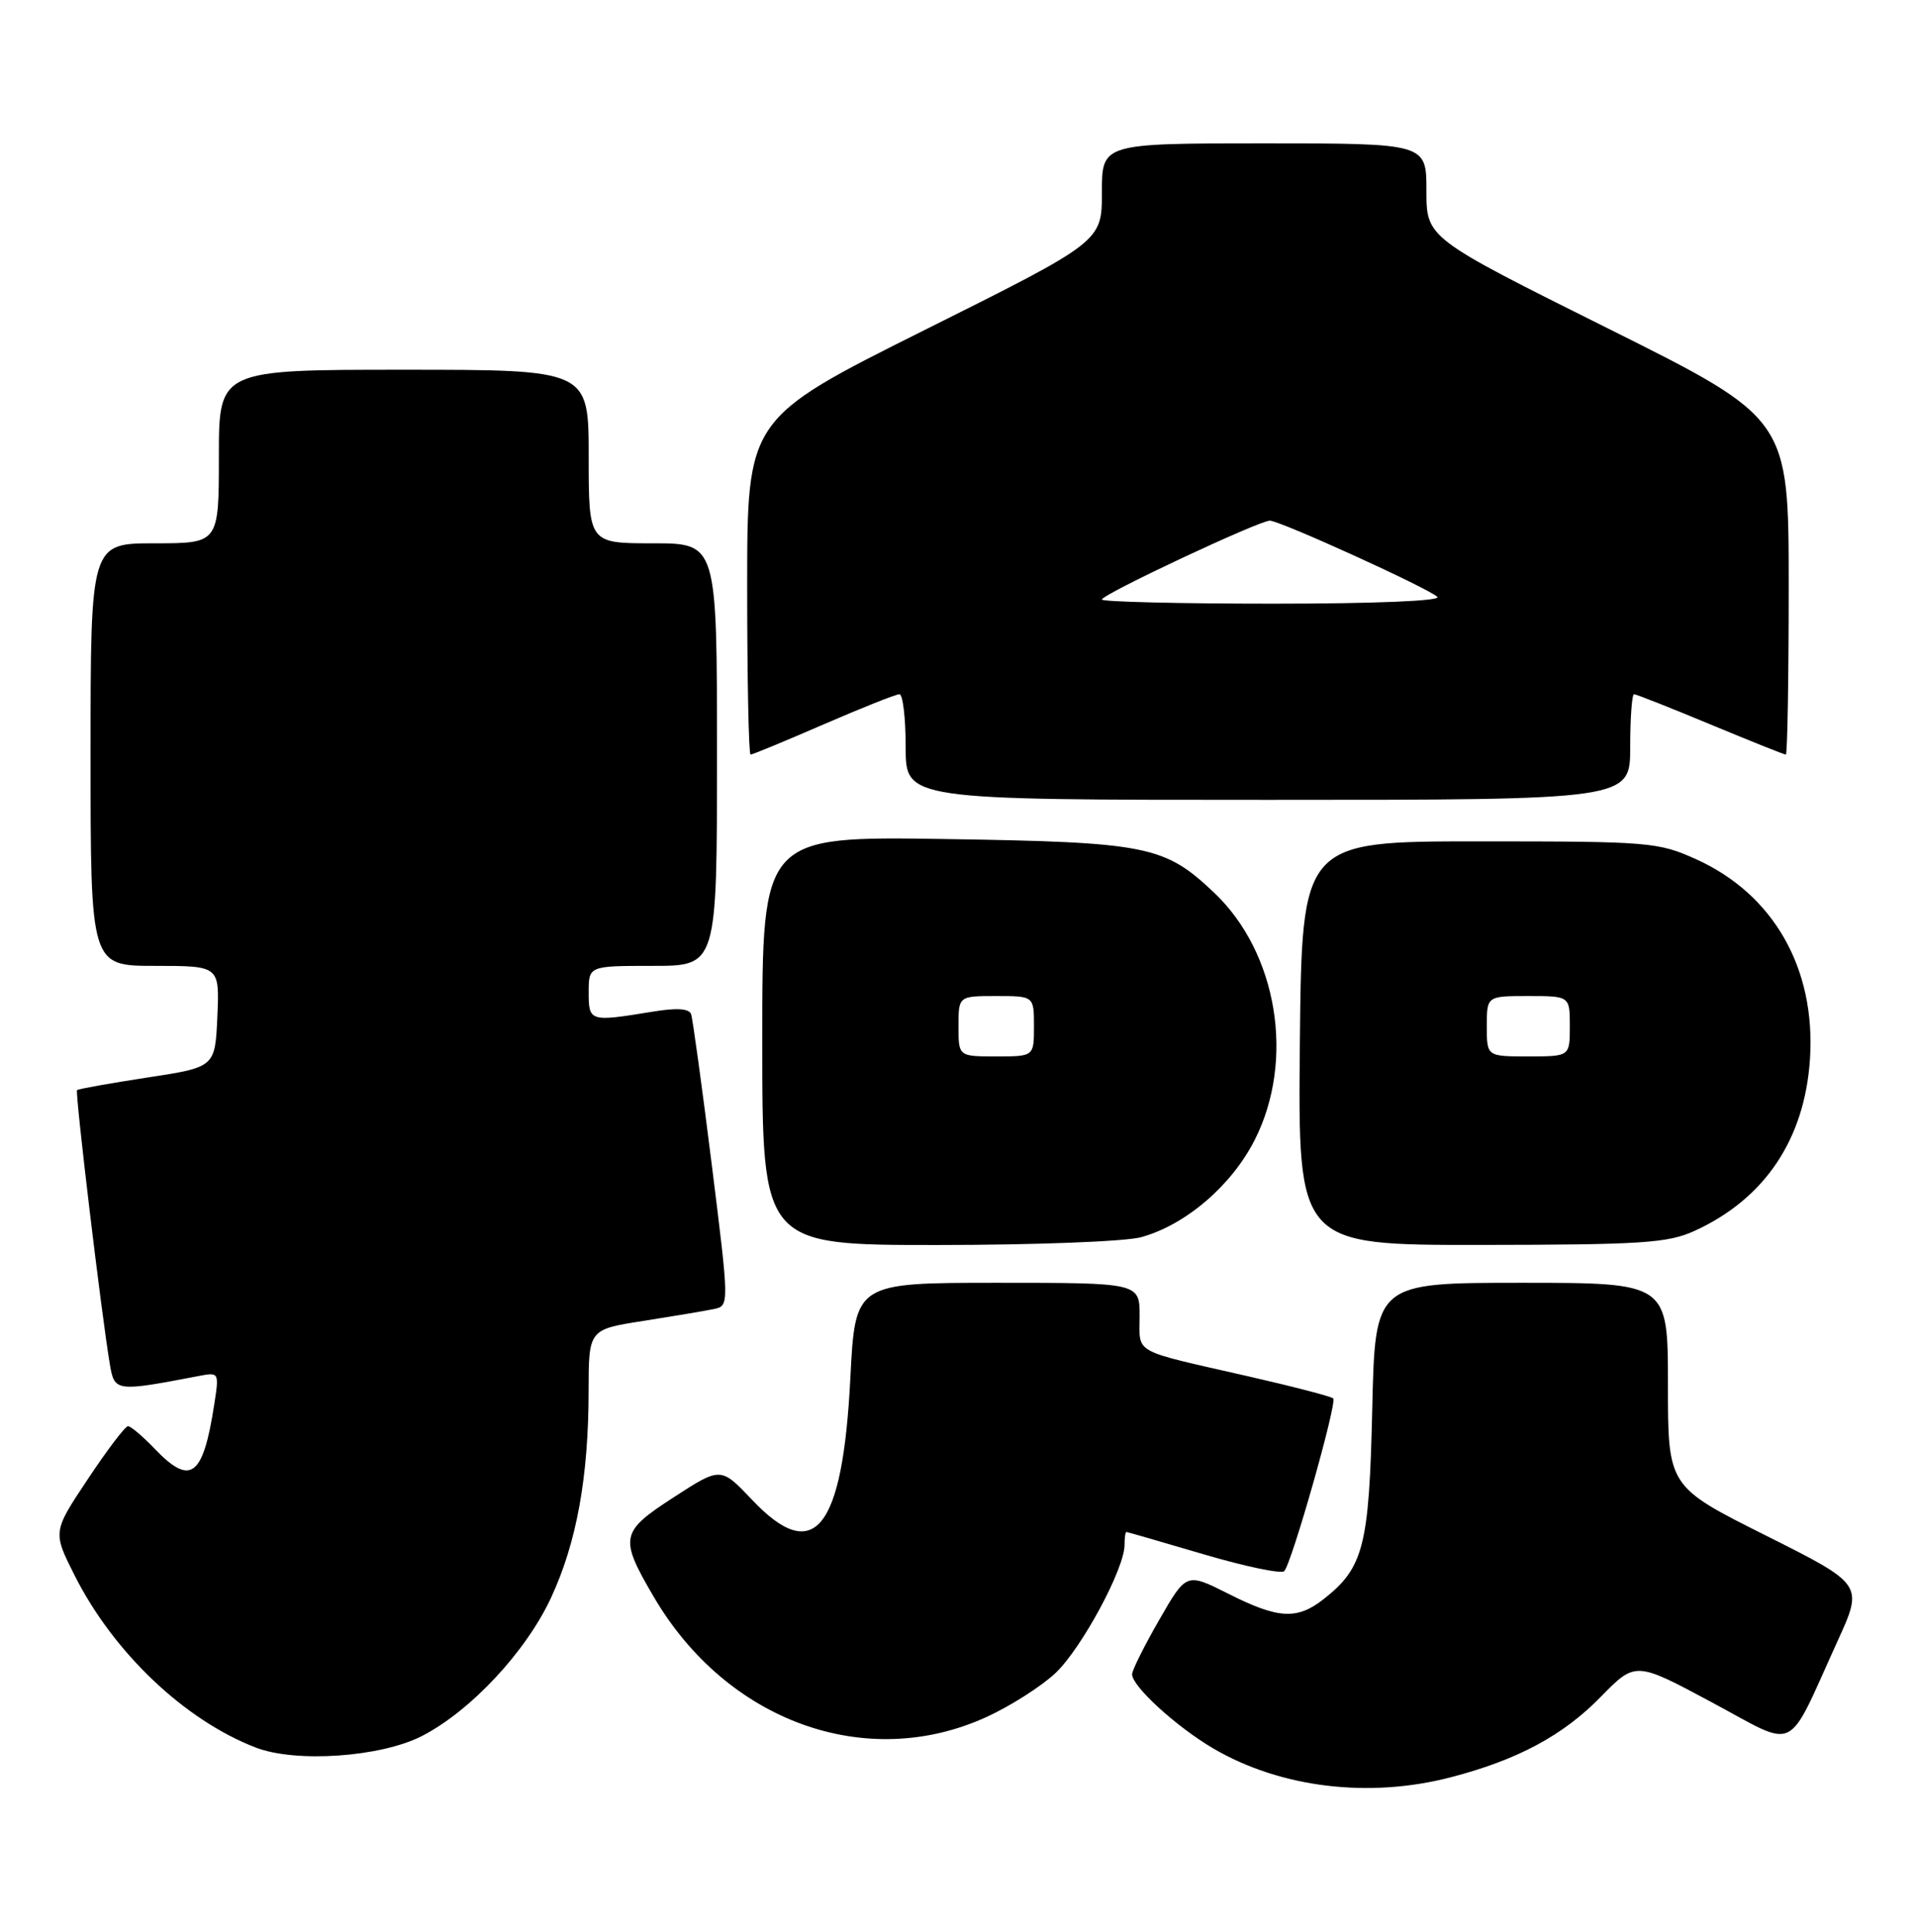<?xml version="1.0" encoding="UTF-8" standalone="no"?>
<!DOCTYPE svg PUBLIC "-//W3C//DTD SVG 1.1//EN" "http://www.w3.org/Graphics/SVG/1.1/DTD/svg11.dtd" >
<svg xmlns="http://www.w3.org/2000/svg" xmlns:xlink="http://www.w3.org/1999/xlink" version="1.1" viewBox="0 0 254 256">
 <g >
 <path fill="currentColor"
d=" M 192.25 235.52 C 201.06 233.23 207.09 230.00 212.10 224.87 C 216.70 220.17 216.70 220.17 226.82 225.60 C 238.37 231.78 236.56 232.67 243.47 217.49 C 246.90 209.97 246.90 209.97 233.95 203.48 C 221.00 196.99 221.00 196.99 221.00 183.49 C 221.00 170.00 221.00 170.00 201.60 170.00 C 182.20 170.00 182.20 170.00 181.82 186.75 C 181.41 204.90 180.68 207.75 175.39 211.91 C 171.86 214.69 169.37 214.55 162.74 211.20 C 157.19 208.41 157.19 208.41 153.60 214.66 C 151.62 218.10 150.00 221.35 150.00 221.88 C 150.00 223.48 155.87 228.84 160.76 231.71 C 169.67 236.93 181.40 238.35 192.25 235.52 Z  M 55.89 230.07 C 62.34 226.76 69.69 218.89 73.01 211.74 C 76.40 204.45 77.98 195.74 77.99 184.34 C 78.00 176.18 78.00 176.18 85.25 175.05 C 89.24 174.42 93.43 173.72 94.57 173.48 C 96.64 173.05 96.64 173.05 94.30 154.28 C 93.01 143.95 91.78 135.00 91.57 134.40 C 91.30 133.64 89.63 133.54 86.34 134.09 C 78.14 135.43 78.00 135.39 78.00 131.50 C 78.00 128.00 78.00 128.00 86.50 128.00 C 95.00 128.00 95.00 128.00 95.00 100.00 C 95.00 72.00 95.00 72.00 86.50 72.00 C 78.00 72.00 78.00 72.00 78.00 60.50 C 78.00 49.00 78.00 49.00 53.50 49.00 C 29.00 49.00 29.00 49.00 29.00 60.50 C 29.00 72.00 29.00 72.00 20.50 72.00 C 12.00 72.00 12.00 72.00 12.00 100.00 C 12.00 128.00 12.00 128.00 20.55 128.00 C 29.09 128.00 29.09 128.00 28.80 134.71 C 28.50 141.43 28.50 141.43 19.50 142.80 C 14.55 143.56 10.37 144.31 10.21 144.46 C 9.92 144.75 13.46 174.35 14.56 180.83 C 15.17 184.43 15.36 184.45 26.28 182.36 C 29.04 181.83 29.05 181.85 28.38 186.16 C 26.90 195.74 25.25 196.96 20.50 192.00 C 18.92 190.35 17.33 189.00 16.96 189.00 C 16.59 189.00 14.20 192.15 11.64 196.01 C 6.98 203.01 6.98 203.01 9.90 208.80 C 15.06 219.03 24.47 227.96 33.89 231.59 C 39.21 233.64 50.43 232.86 55.89 230.07 Z  M 130.69 227.55 C 133.89 226.09 138.02 223.45 139.87 221.70 C 143.32 218.42 149.00 207.89 149.00 204.75 C 149.00 203.79 149.11 203.01 149.25 203.02 C 149.39 203.03 154.00 204.36 159.49 205.98 C 164.98 207.60 169.78 208.60 170.16 208.21 C 171.16 207.16 177.20 185.87 176.65 185.32 C 176.39 185.06 171.30 183.74 165.34 182.38 C 149.80 178.84 151.00 179.50 151.00 174.43 C 151.00 170.00 151.00 170.00 132.15 170.00 C 113.31 170.00 113.31 170.00 112.67 182.64 C 111.65 202.79 107.88 207.46 99.66 198.77 C 95.50 194.38 95.50 194.38 89.24 198.44 C 82.17 203.02 82.03 203.77 86.63 211.63 C 96.31 228.15 114.77 234.82 130.69 227.55 Z  M 151.22 163.95 C 157.11 162.32 163.19 157.11 166.25 151.06 C 171.61 140.49 169.28 126.27 160.87 118.30 C 154.29 112.06 152.04 111.61 125.25 111.19 C 101.00 110.82 101.00 110.82 101.00 137.91 C 101.00 165.00 101.00 165.00 124.25 164.99 C 137.18 164.99 149.15 164.53 151.22 163.95 Z  M 224.50 163.13 C 233.82 158.89 239.12 150.99 239.82 140.34 C 240.60 128.34 235.00 118.51 224.74 113.87 C 219.71 111.60 218.57 111.50 196.00 111.50 C 172.50 111.50 172.50 111.50 172.23 138.25 C 171.97 165.00 171.97 165.00 196.23 164.98 C 217.56 164.96 220.99 164.73 224.50 163.13 Z  M 216.00 99.00 C 216.00 95.15 216.23 92.00 216.51 92.00 C 216.78 92.00 221.34 93.80 226.62 96.00 C 231.91 98.20 236.41 100.00 236.62 100.00 C 236.83 100.00 237.00 89.98 237.00 77.73 C 237.00 55.47 237.00 55.47 213.00 43.50 C 189.00 31.53 189.00 31.53 189.00 25.27 C 189.00 19.00 189.00 19.00 167.50 19.00 C 146.00 19.00 146.00 19.00 146.00 25.50 C 146.00 32.01 146.00 32.01 122.50 43.74 C 99.00 55.48 99.00 55.48 99.00 77.74 C 99.00 89.98 99.20 100.00 99.45 100.00 C 99.70 100.00 104.05 98.20 109.12 96.00 C 114.19 93.80 118.72 92.00 119.17 92.00 C 119.63 92.00 120.00 95.15 120.00 99.00 C 120.00 106.00 120.00 106.00 168.00 106.00 C 216.00 106.00 216.00 106.00 216.00 99.00 Z  M 127.00 136.00 C 127.00 132.00 127.00 132.00 132.00 132.00 C 137.00 132.00 137.00 132.00 137.00 136.00 C 137.00 140.00 137.00 140.00 132.00 140.00 C 127.00 140.00 127.00 140.00 127.00 136.00 Z  M 197.00 136.00 C 197.00 132.00 197.00 132.00 202.50 132.00 C 208.00 132.00 208.00 132.00 208.00 136.00 C 208.00 140.00 208.00 140.00 202.50 140.00 C 197.00 140.00 197.00 140.00 197.00 136.00 Z  M 146.00 79.45 C 146.00 78.77 166.81 69.00 168.25 69.00 C 169.59 69.00 189.20 77.92 190.45 79.10 C 191.01 79.63 182.17 80.00 168.70 80.00 C 156.21 80.00 146.00 79.75 146.00 79.45 Z "/>
</g>
</svg>